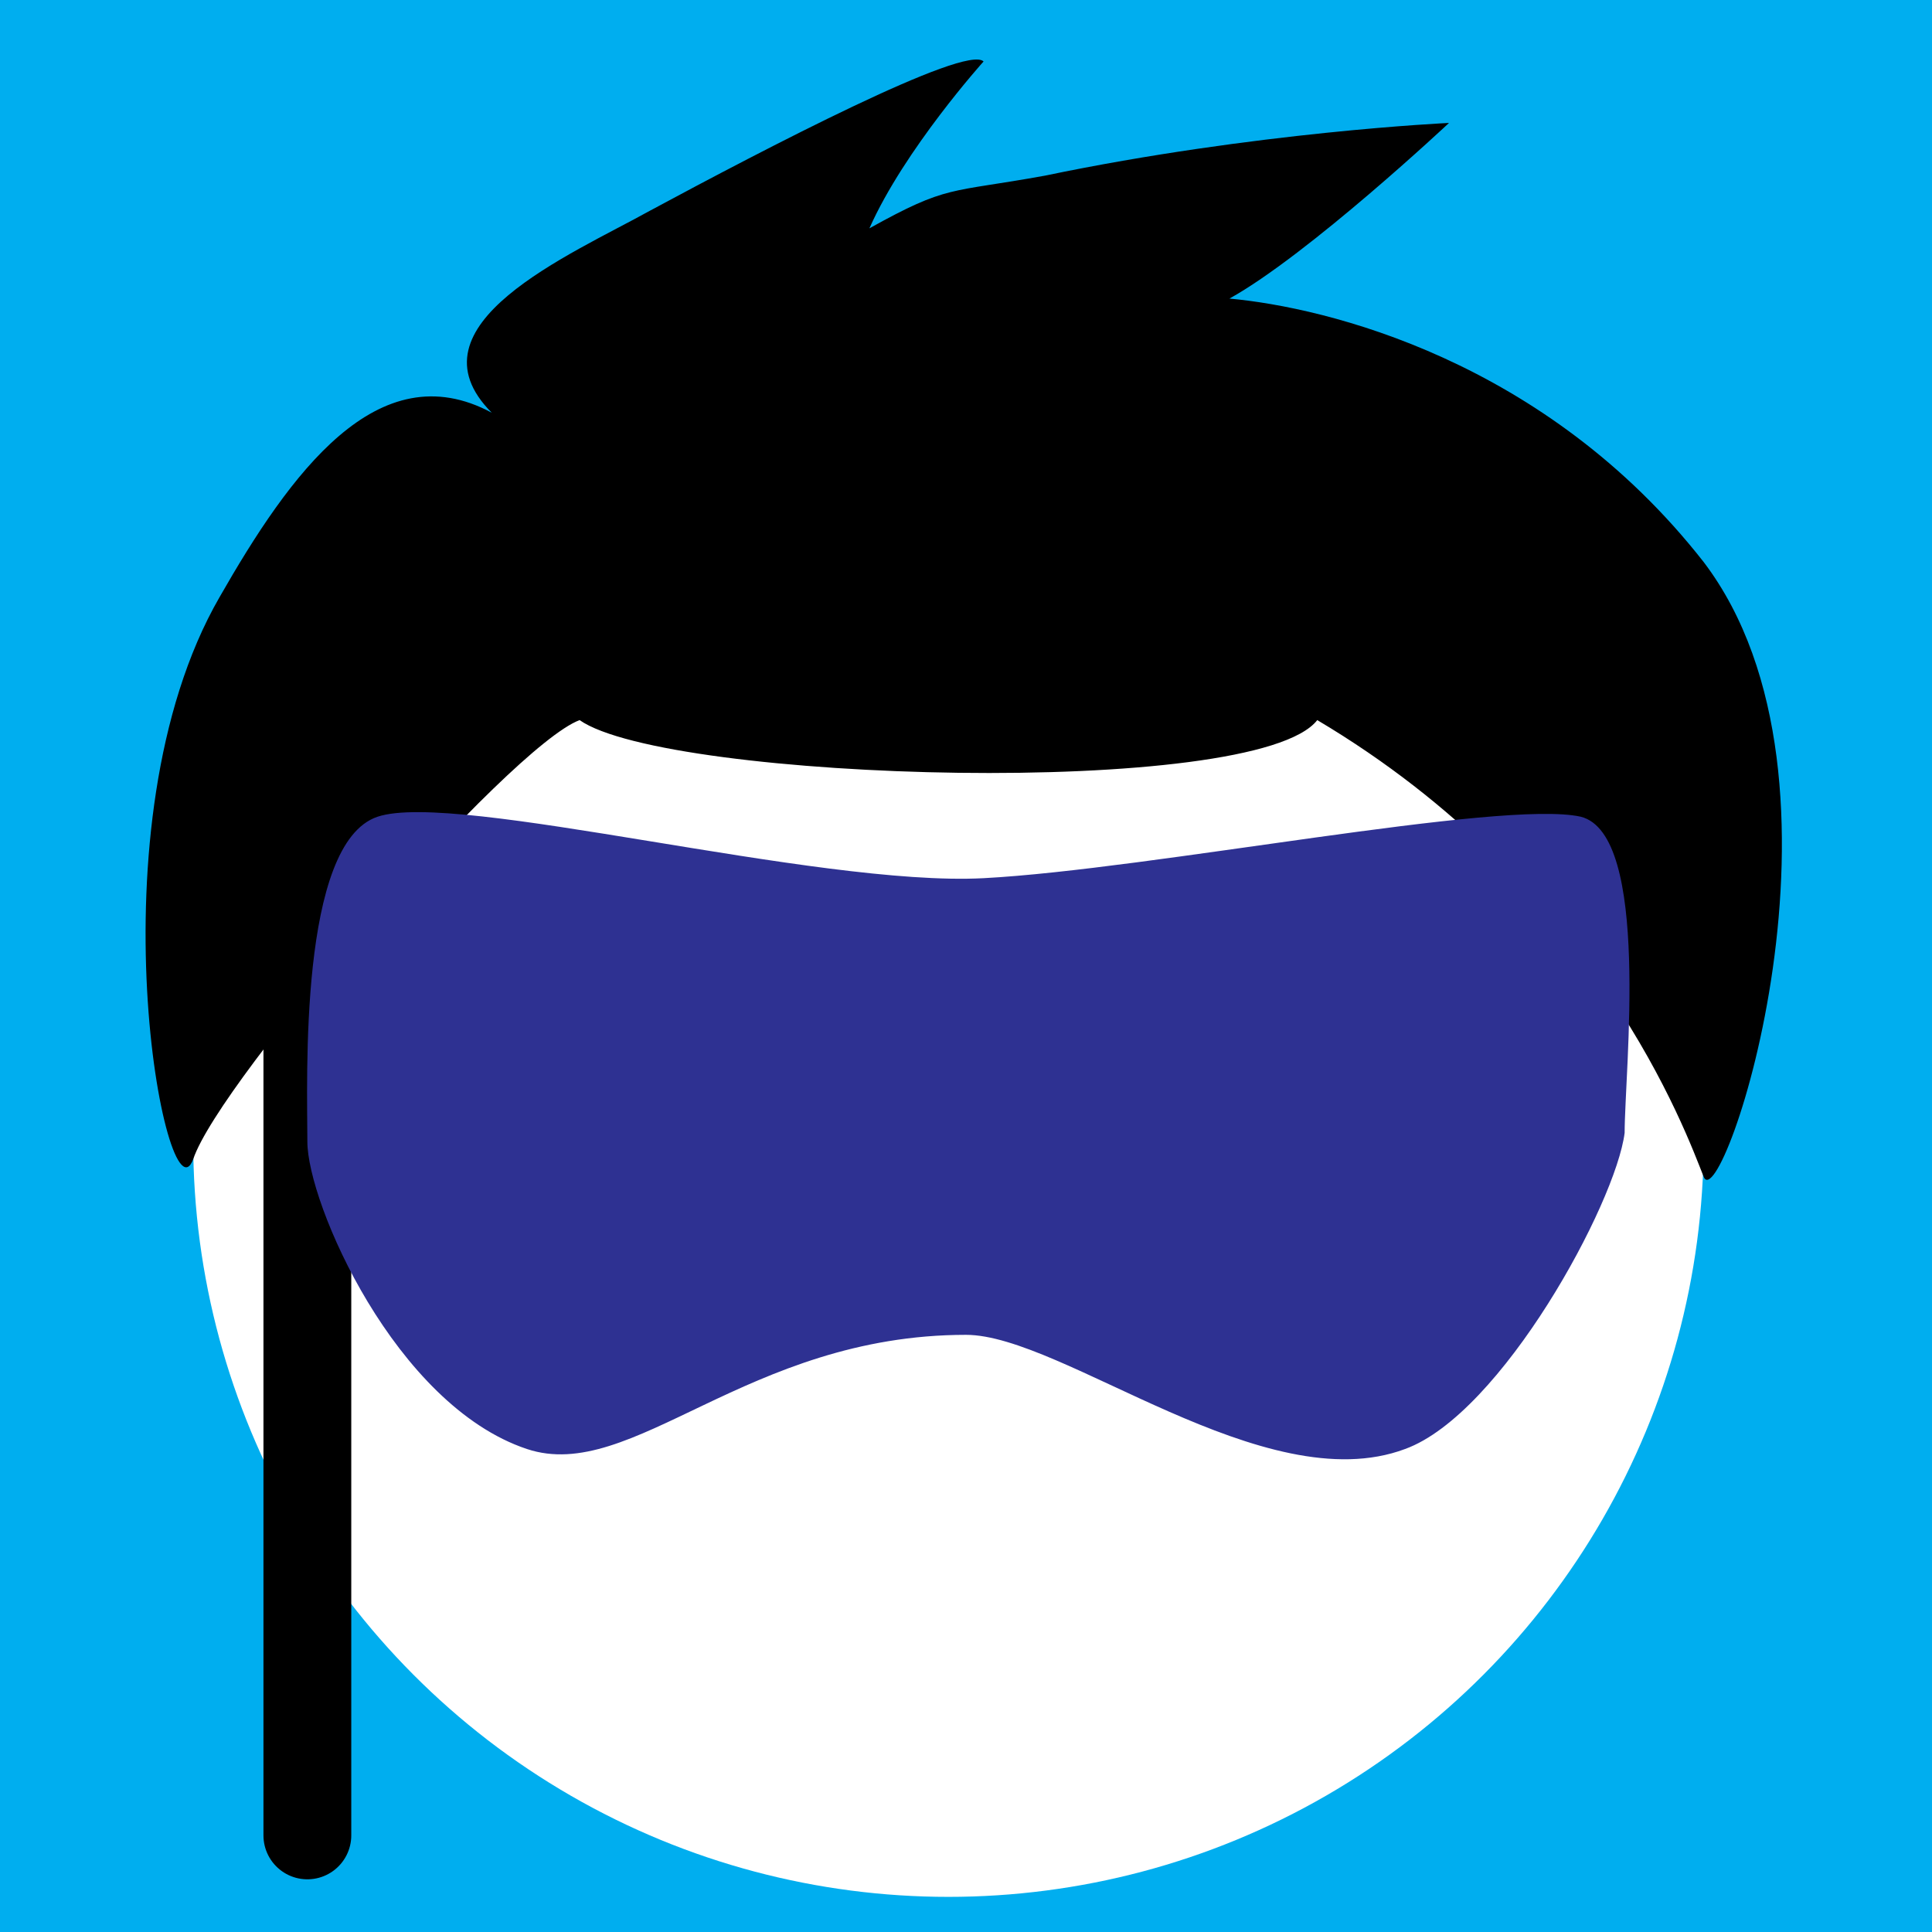 <?xml version="1.0" encoding="utf-8"?>
<!-- Generator: Adobe Illustrator 25.2.0, SVG Export Plug-In . SVG Version: 6.00 Build 0)  -->
<svg version="1.1" xmlns="http://www.w3.org/2000/svg" xmlns:xlink="http://www.w3.org/1999/xlink" x="0px" y="0px"
	 viewBox="0 0 22 22" style="enable-background:new 0 0 22 22;" xml:space="preserve">
<style type="text/css">
	.st0{fill:#00AEEF;}
	.st1{fill:#FFFFFF;}
	.st2{fill:#A7A9AC;stroke:#000000;stroke-linecap:round;stroke-miterlimit:10;}
	.st3{fill:#2E3192;}
</style>
<g id="Layer_2">
</g>
<g id="Layer_3">
	<rect class="st0" width="22" height="22"/>
	<g>
		<circle class="st1" cx="10.8" cy="13" r="8.6"/>
	</g>
</g>
<g id="Layer_4">
	<path d="M6.6,8.2c1,0.7,7.7,0.9,8.4,0c3.2,1.9,4.2,4.7,4.4,5.2c0.2,0.5,1.9-4.5,0-7c-1.8-2.3-4.3-2.9-5.4-3c0.9-0.5,2.5-2,2.5-2
		s-2.2,0.1-4.6,0.6c-1.1,0.2-1.1,0.1-2,0.6c0.4-0.9,1.3-1.9,1.3-1.9C11,0.5,8.7,1.7,7.4,2.4C6.5,2.9,4.6,3.7,5.6,4.7
		C4.3,4,3.3,5.4,2.5,6.8C1,9.4,1.9,14,2.2,13.2C2.5,12.3,5.8,8.5,6.6,8.2z"/>
</g>
<g id="Layer_5">
	<line class="st2" x1="3.5" y1="10.5" x2="3.5" y2="20.9"/>
	<path class="st3" d="M16,16.5c-1.6,0.6-3.9-1.3-5-1.3c-2.5,0-3.8,1.7-5,1.3c-1.5-0.5-2.5-2.8-2.5-3.5c0-0.7-0.1-3.4,0.8-3.7
		s5,0.8,6.9,0.7s5.9-0.9,6.8-0.7c0.8,0.2,0.5,2.9,0.5,3.6C18.4,13.7,17.1,16.1,16,16.5z"/>
</g>
<g id="Layer_6">
</g>
</svg>
